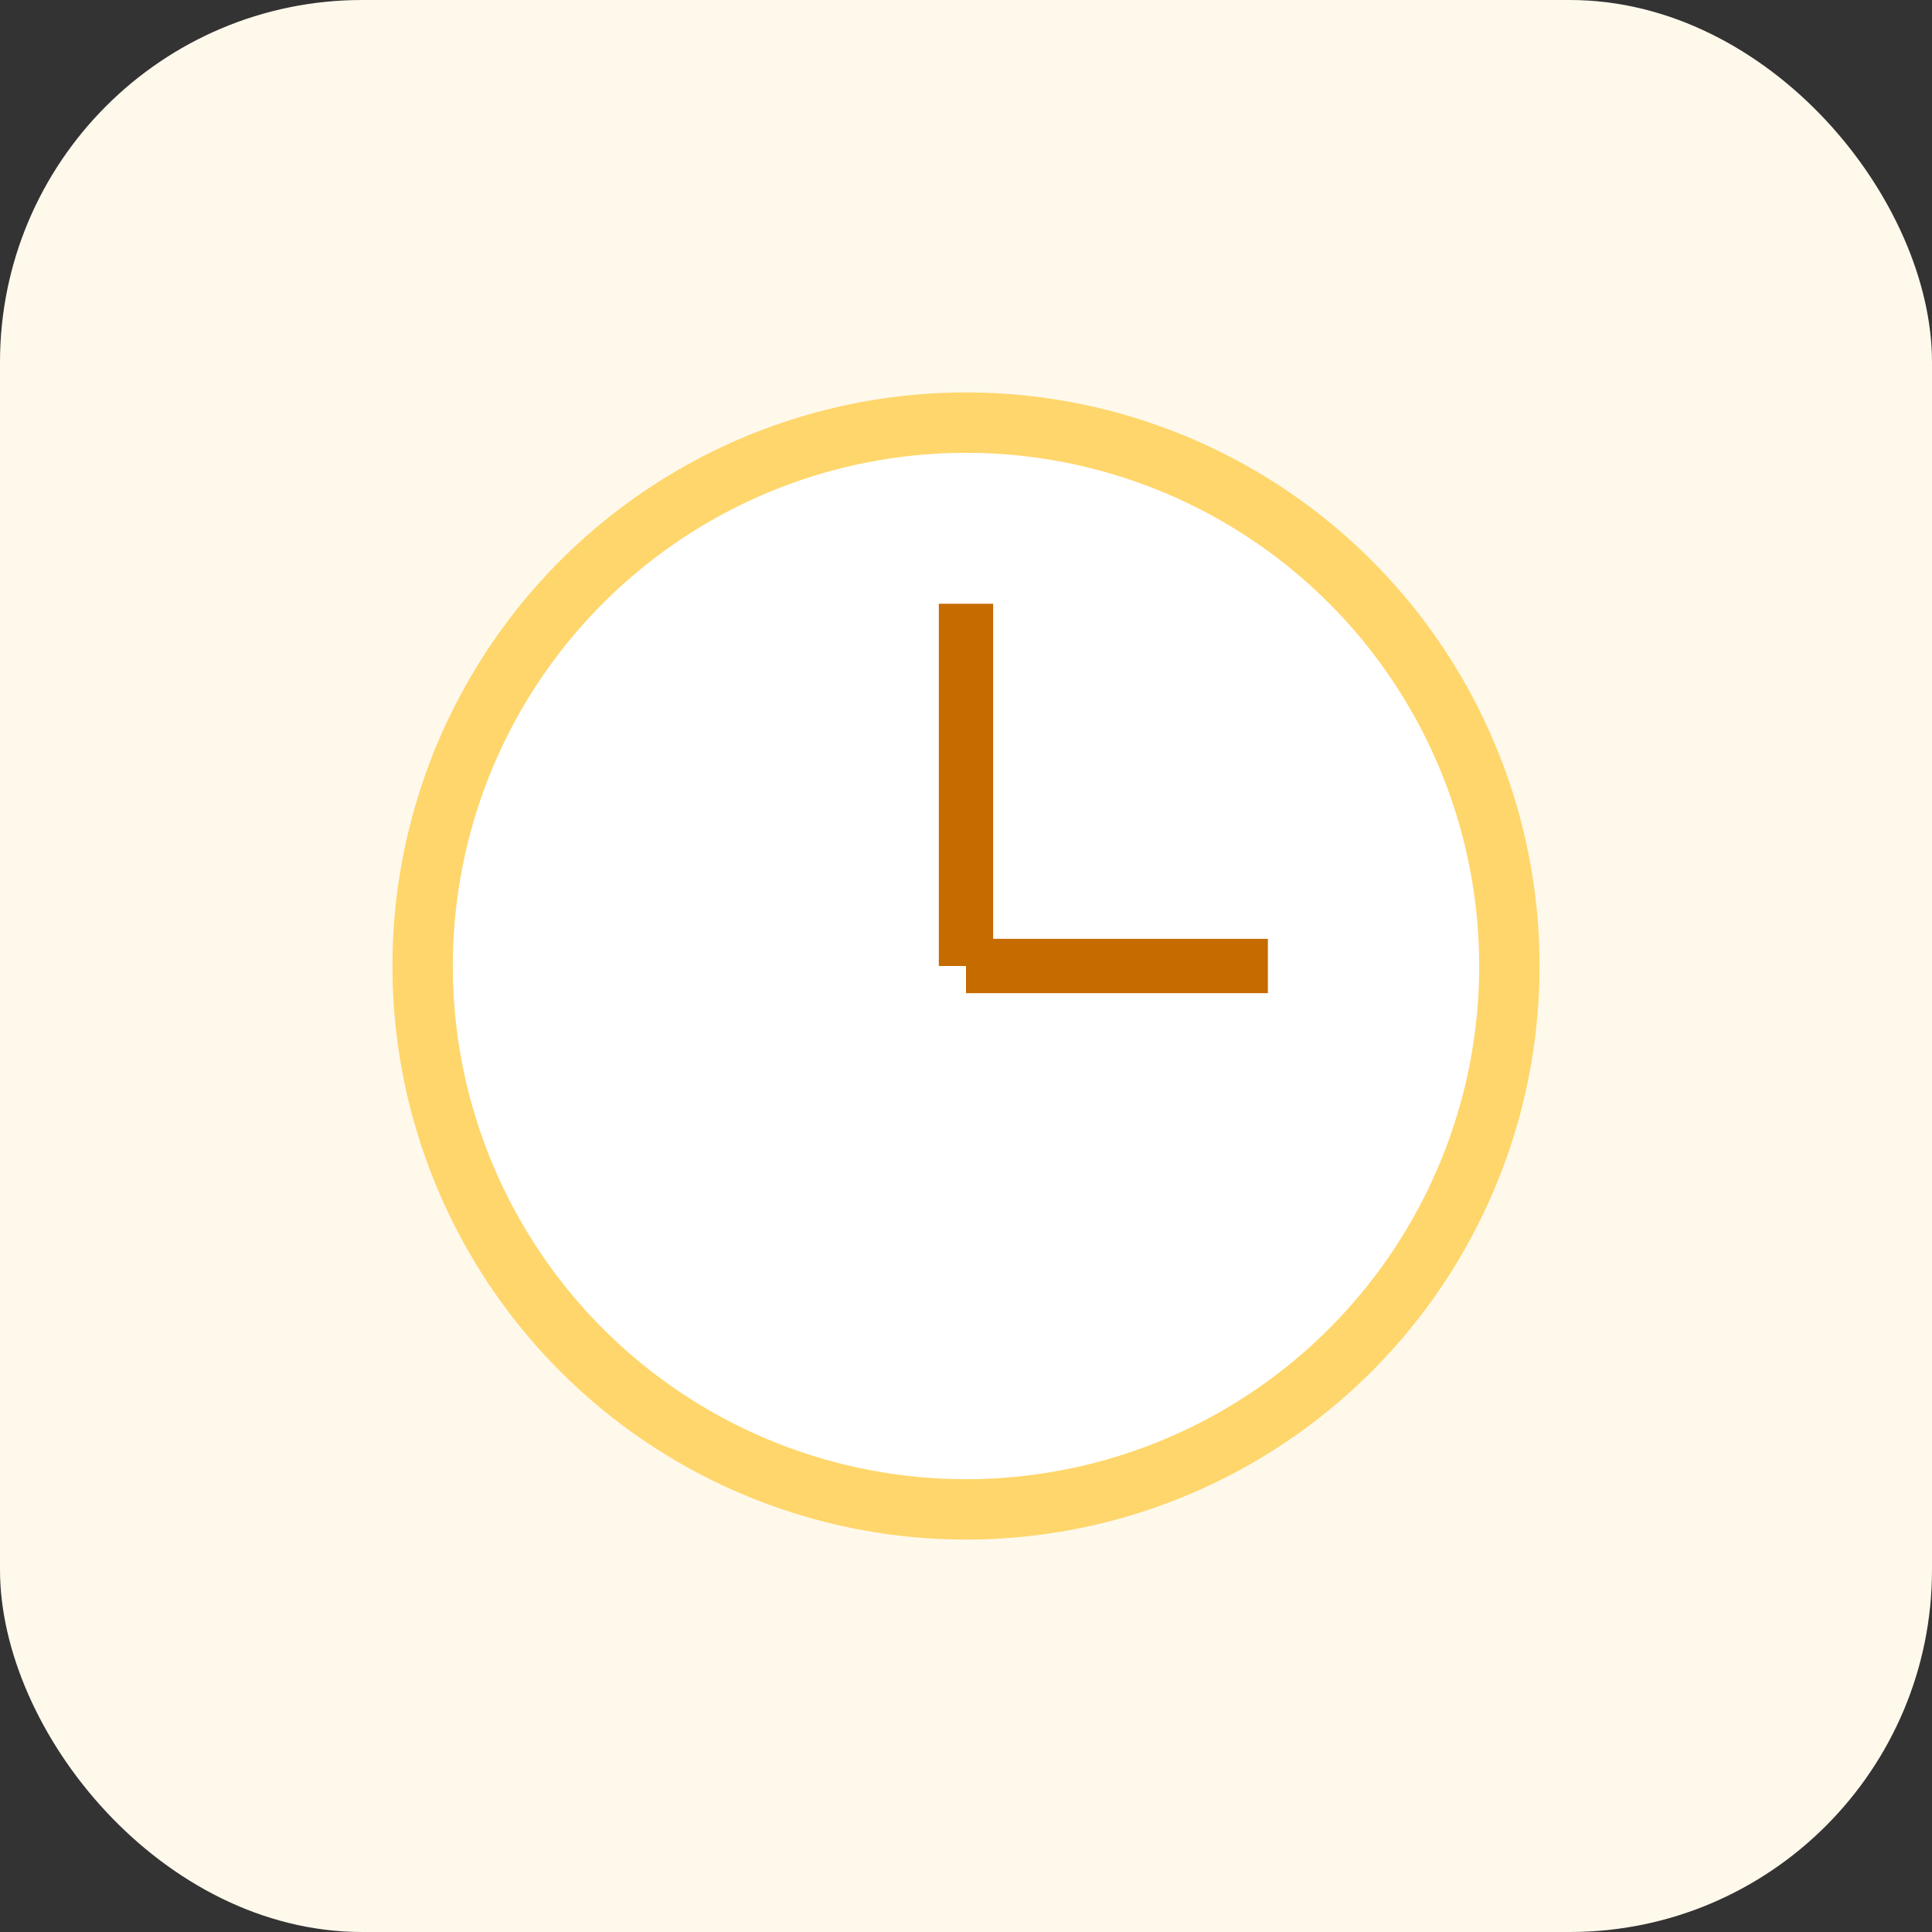 <svg viewBox="0 0 64 64" xmlns="http://www.w3.org/2000/svg"><rect x="0" y="0" width="64" height="64" fill="#333333" stroke="none"/><rect width="64" height="64" rx="12" fill="#fff9ec"/><g transform="translate(8,8)"><circle cx="24" cy="24" r="18" fill="#fff" stroke="#ffd66b" stroke-width="2"/><line x1="24" y1="24" x2="24" y2="12" stroke="#c66b00" stroke-width="1.8"/><line x1="24" y1="24" x2="34" y2="24" stroke="#c66b00" stroke-width="1.8"/></g></svg>